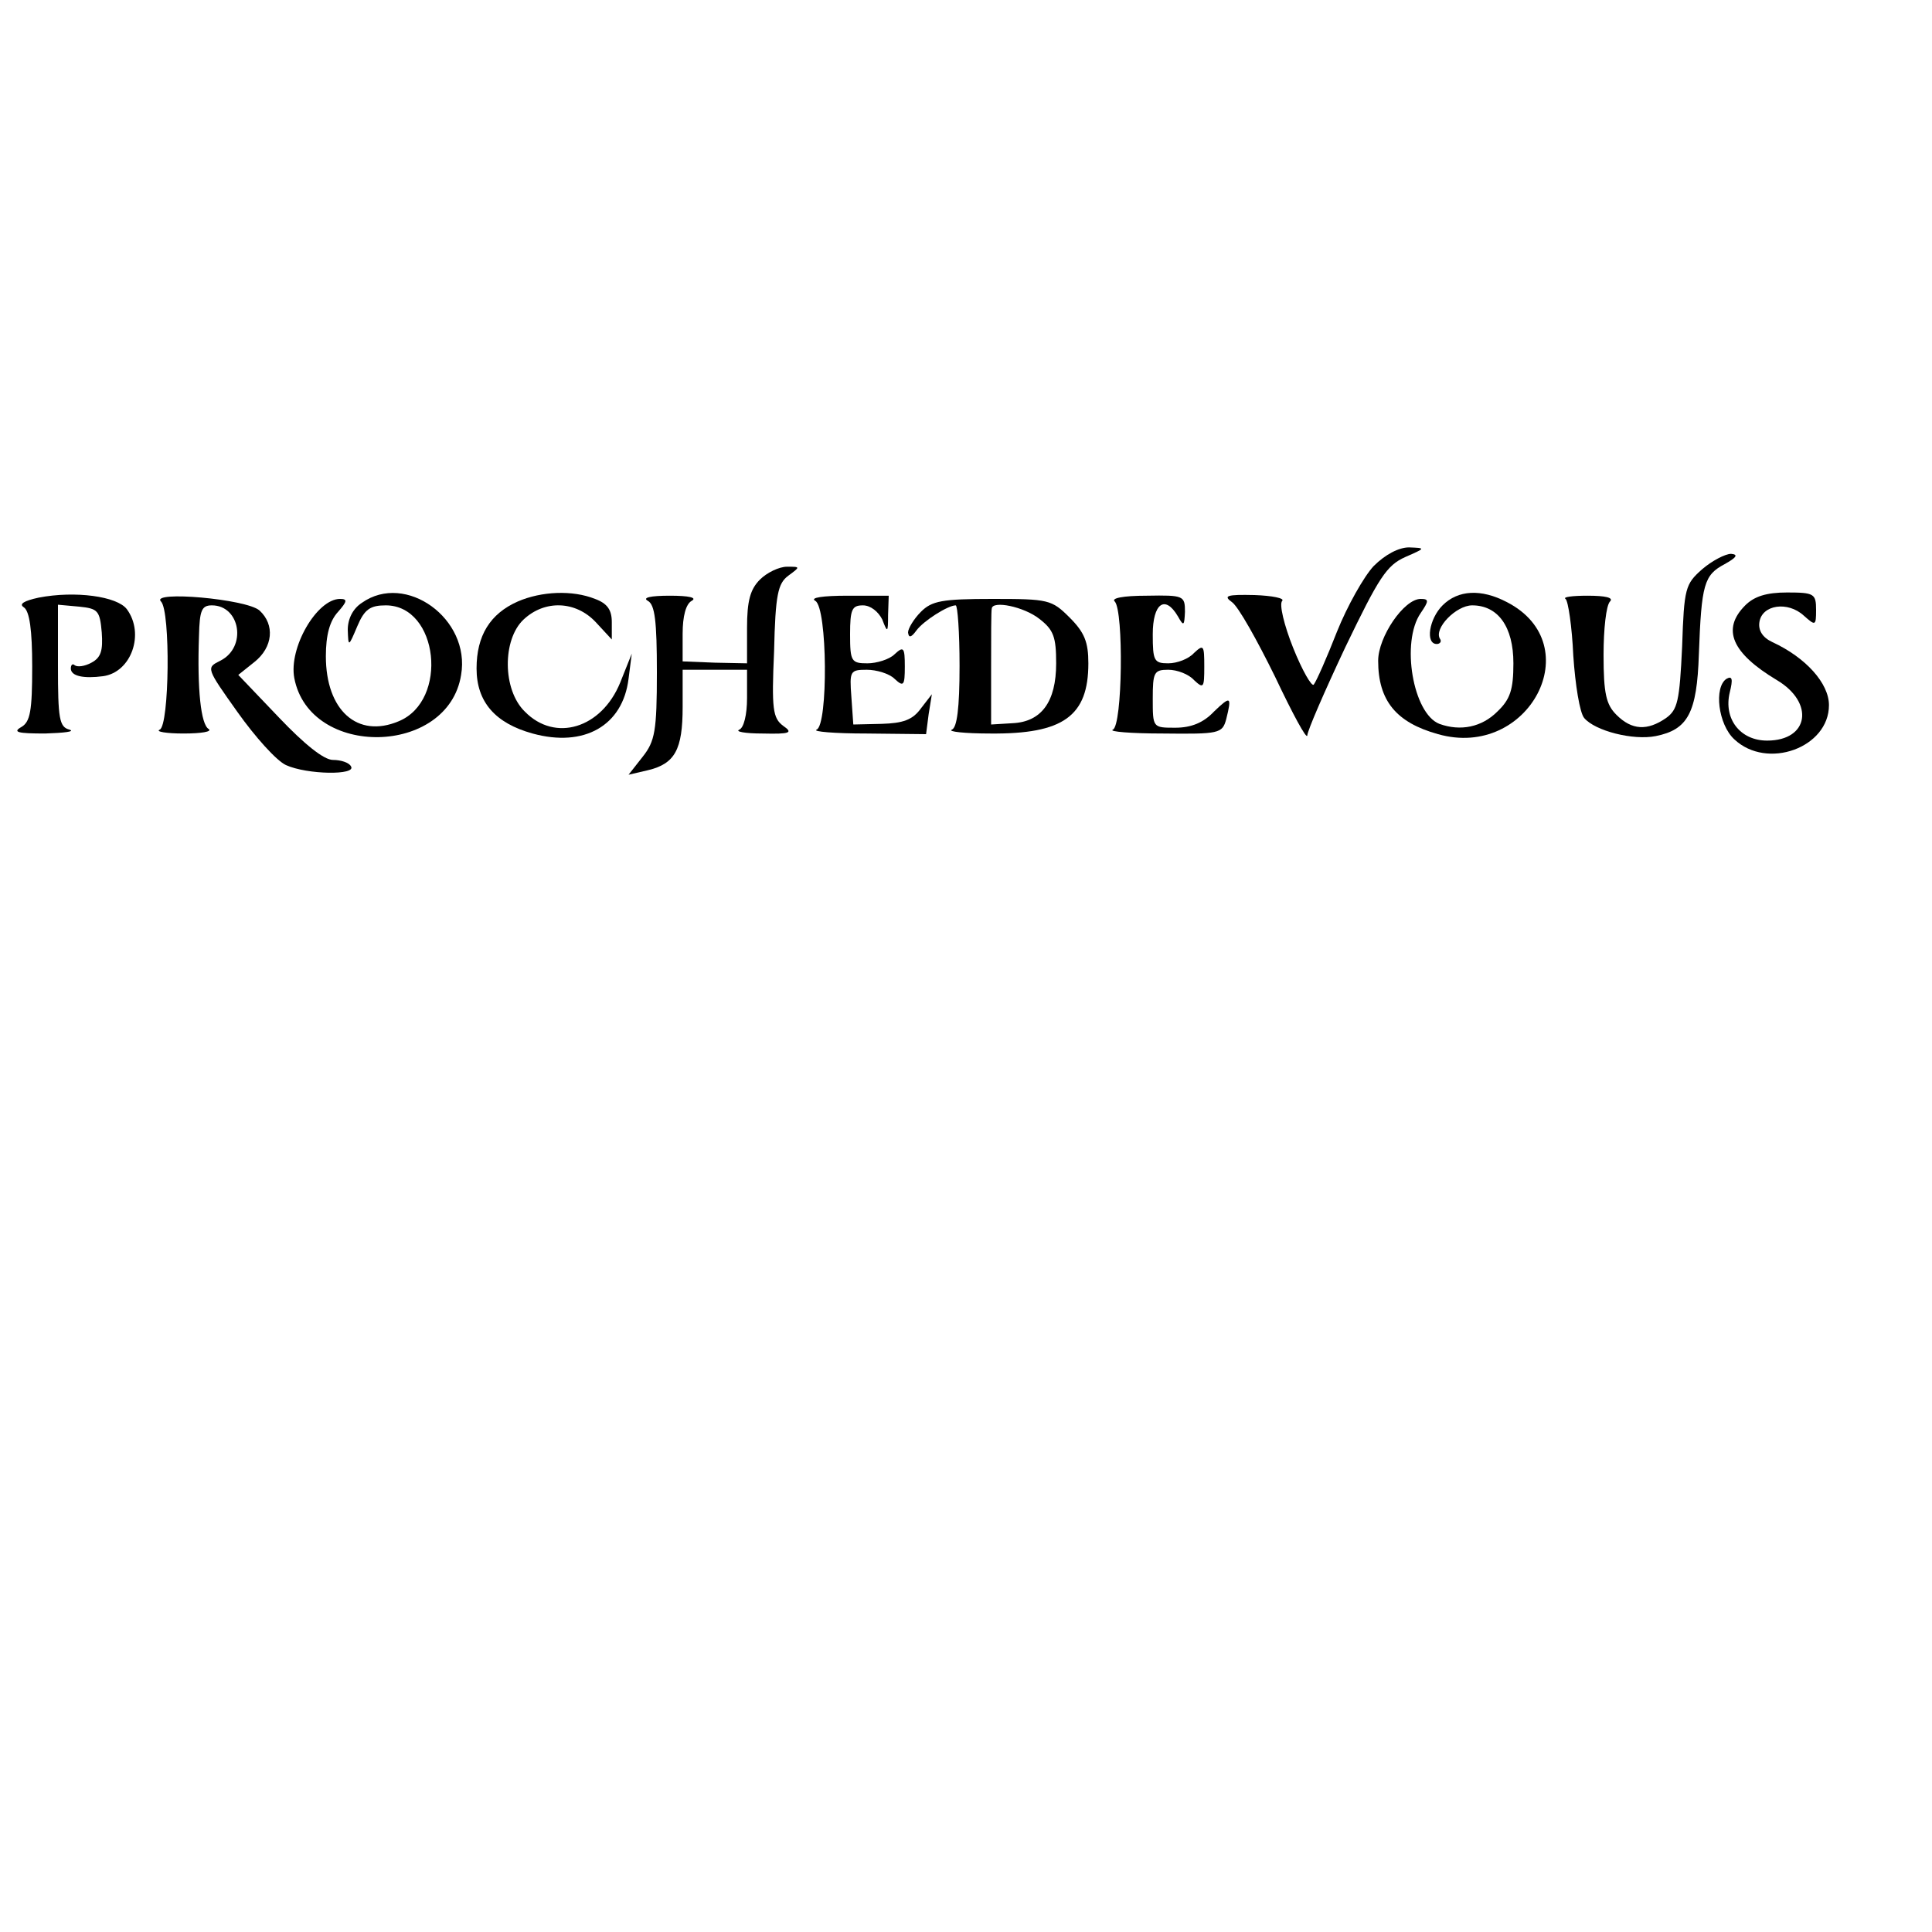 <?xml version="1.0" standalone="no"?>
<!DOCTYPE svg PUBLIC "-//W3C//DTD SVG 20010904//EN"
 "http://www.w3.org/TR/2001/REC-SVG-20010904/DTD/svg10.dtd">
<svg version="1.0" xmlns="http://www.w3.org/2000/svg"
 width="300pt" height="300pt" viewBox="0 0 300 300"
 preserveAspectRatio="xMidYMid meet">
<g transform="translate(0,300) scale(0.1,-0.1)"
fill="#000000" stroke="none">
<path d="M2133 2121 c-15 -16 -41 -62 -57 -102 -16 -41 -32 -77 -36 -82 -3 -4
-18 22 -32 57 -14 35 -22 68 -17 73 4 4 -15 8 -43 9 -43 1 -49 -1 -35 -11 10
-7 39 -59 67 -116 27 -57 49 -98 50 -91 0 7 27 69 59 137 52 108 64 127 93
140 32 14 32 14 6 15 -16 0 -37 -11 -55 -29z"/>
<path d="M2643 2116 c-26 -23 -28 -29 -31 -120 -4 -85 -7 -98 -25 -111 -29
-20 -53 -19 -77 5 -16 16 -20 33 -20 93 0 40 4 77 10 83 6 6 -7 9 -35 9 -23 0
-39 -2 -34 -5 4 -3 10 -43 12 -88 3 -45 10 -89 17 -97 17 -20 76 -35 111 -28
50 10 64 36 67 127 4 109 8 123 40 140 18 10 22 15 10 16 -9 0 -30 -11 -45
-24z"/>
<path d="M1180 2100 c-15 -15 -20 -33 -20 -75 l0 -55 -50 1 -50 2 0 43 c0 27
5 46 14 51 9 5 -4 8 -34 8 -30 0 -43 -3 -34 -8 11 -6 14 -32 14 -111 0 -91 -3
-107 -22 -131 l-22 -28 30 7 c42 10 54 32 54 98 l0 58 50 0 50 0 0 -44 c0 -26
-5 -46 -12 -49 -7 -3 9 -6 36 -6 43 -1 48 1 32 12 -16 12 -18 26 -14 116 2 88
6 105 22 117 19 14 19 14 -2 14 -12 0 -31 -9 -42 -20z"/>
<path d="M60 2072 c-23 -5 -31 -10 -23 -15 9 -6 13 -36 13 -92 0 -69 -3 -86
-17 -94 -14 -8 -5 -10 37 -10 30 1 47 3 38 6 -16 4 -18 17 -18 99 l0 95 33 -3
c29 -3 32 -6 35 -40 2 -28 -1 -39 -16 -47 -11 -6 -22 -7 -26 -4 -3 3 -6 1 -6
-5 0 -12 20 -16 50 -12 44 6 65 66 37 104 -15 20 -80 29 -137 18z"/>
<path d="M250 2066 c15 -15 13 -193 -2 -199 -7 -3 10 -6 37 -6 28 0 45 3 39 7
-12 7 -18 61 -15 145 1 39 4 47 20 47 44 0 55 -65 13 -86 -22 -11 -22 -11 27
-80 27 -38 60 -75 75 -82 33 -15 110 -16 101 -2 -3 6 -16 10 -28 10 -14 0 -44
24 -84 66 l-63 66 25 20 c29 23 32 58 8 80 -20 18 -170 31 -153 14z"/>
<path d="M562 2064 c-14 -9 -22 -25 -22 -42 1 -27 1 -27 15 6 11 26 20 32 44
32 82 0 98 -148 20 -180 -64 -27 -113 17 -113 101 0 33 6 55 19 69 14 16 15
20 3 20 -36 0 -80 -76 -71 -123 24 -125 239 -121 259 5 15 87 -86 160 -154
112z"/>
<path d="M804 2066 c-43 -19 -64 -53 -64 -104 0 -52 29 -85 87 -101 80 -22
140 12 149 85 l5 39 -18 -45 c-29 -71 -101 -93 -148 -45 -35 34 -35 112 -2
143 33 31 81 29 112 -4 l25 -27 0 27 c0 19 -7 29 -26 36 -35 14 -83 12 -120
-4z"/>
<path d="M1266 2067 c19 -11 20 -193 2 -200 -7 -3 28 -6 78 -6 l92 -1 4 31 5
31 -17 -22 c-13 -18 -28 -23 -61 -24 l-44 -1 -3 43 c-3 40 -2 42 24 42 15 0
35 -6 43 -14 14 -13 16 -11 16 19 0 30 -2 32 -16 19 -8 -8 -28 -14 -42 -14
-25 0 -27 3 -27 45 0 39 3 45 20 45 12 0 24 -10 30 -22 8 -21 9 -21 9 7 l1 30
-64 0 c-38 0 -59 -3 -50 -8z"/>
<path d="M1731 2066 c14 -15 12 -193 -3 -199 -7 -3 28 -6 78 -6 87 -1 92 0 98
22 9 36 7 37 -19 12 -16 -17 -35 -25 -60 -25 -35 0 -35 0 -35 45 0 41 2 45 24
45 14 0 32 -7 40 -16 15 -14 16 -12 16 21 0 33 -1 35 -16 21 -8 -9 -26 -16
-40 -16 -22 0 -24 4 -24 45 0 48 19 62 39 28 9 -16 10 -15 11 7 0 25 -2 26
-59 25 -38 0 -56 -4 -50 -9z"/>
<path d="M2240 2060 c-21 -21 -27 -60 -9 -60 5 0 8 4 5 8 -10 16 25 52 50 52
40 0 64 -33 64 -90 0 -41 -5 -56 -25 -75 -24 -24 -57 -31 -90 -19 -41 16 -60
127 -29 172 13 19 13 22 0 22 -26 0 -66 -59 -66 -96 0 -62 28 -96 93 -114 141
-40 235 139 107 205 -40 21 -76 19 -100 -5z"/>
<path d="M2710 2060 c-37 -37 -21 -74 49 -116 59 -35 50 -94 -15 -94 -42 0
-68 34 -58 75 5 20 4 26 -5 21 -20 -13 -13 -71 12 -94 51 -48 147 -13 147 53
0 34 -36 74 -88 98 -15 7 -22 18 -20 31 4 27 44 33 69 10 18 -16 19 -16 19 9
0 25 -3 27 -45 27 -32 0 -51 -6 -65 -20z"/>
<path d="M1430 2050 c-11 -11 -20 -26 -20 -32 1 -9 5 -8 13 3 11 15 49 39 61
39 3 0 6 -42 6 -94 0 -66 -4 -96 -12 -99 -7 -3 20 -6 60 -6 113 -1 152 27 152
109 0 33 -6 48 -29 71 -28 28 -33 29 -120 29 -78 0 -94 -3 -111 -20z m184 -11
c22 -17 26 -28 26 -69 0 -60 -23 -91 -68 -93 l-33 -2 0 88 c0 48 0 89 1 92 1
13 50 3 74 -16z"/>
</g>
</svg>
